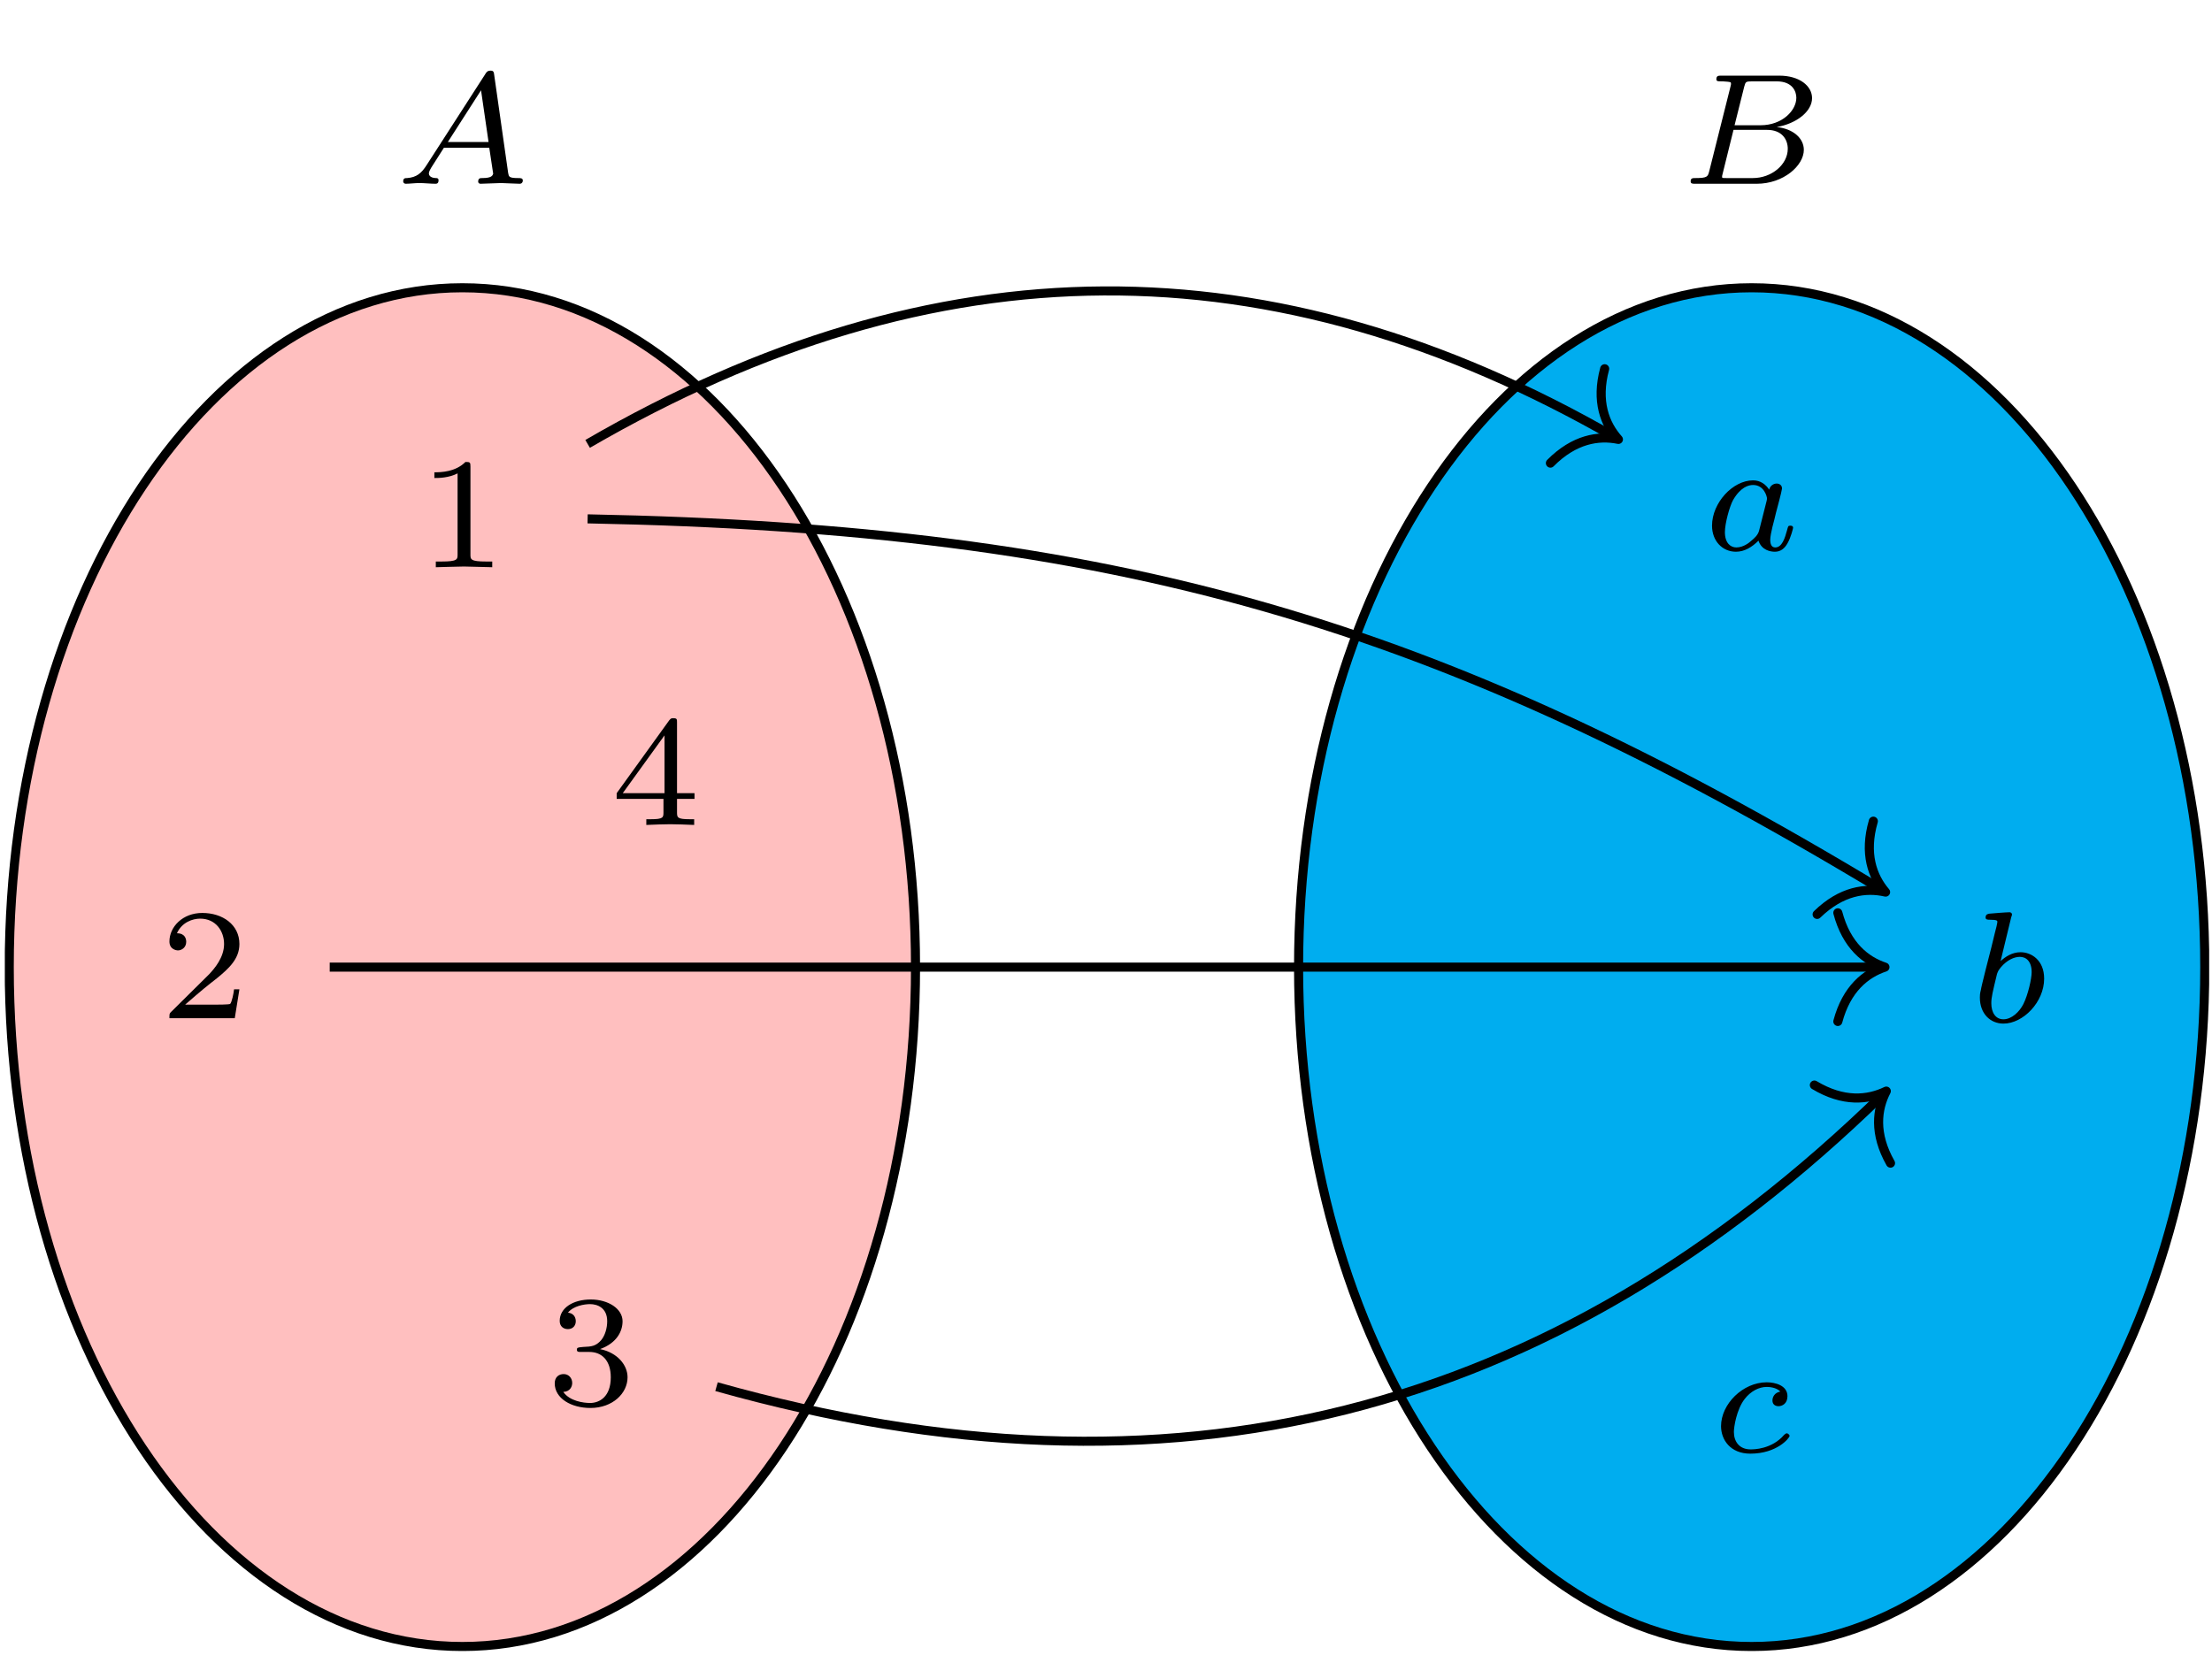 <?xml version="1.0" encoding="UTF-8"?>
<svg xmlns="http://www.w3.org/2000/svg" xmlns:xlink="http://www.w3.org/1999/xlink" width="399pt" height="300pt" viewBox="0 0 399 300" version="1.1">
<defs>
<clipPath id="clip1">
  <path d="M 1 51 L 166 51 L 166 297.879 L 1 297.879 Z M 1 51 "/>
</clipPath>
<clipPath id="clip2">
  <path d="M 0.871 28 L 189 28 L 189 297.879 L 0.871 297.879 Z M 0.871 28 "/>
</clipPath>
<clipPath id="clip3">
  <path d="M 234 51 L 398 51 L 398 297.879 L 234 297.879 Z M 234 51 "/>
</clipPath>
<clipPath id="clip4">
  <path d="M 211 28 L 398.488 28 L 398.488 297.879 L 211 297.879 Z M 211 28 "/>
</clipPath>
</defs>
<g id="surface1">
<g clip-path="url(#clip1)" clip-rule="nonzero">
<path style=" stroke:none;fill-rule:nonzero;fill:rgb(100%,74.902%,74.902%);fill-opacity:1;" d="M 165.133 174.492 C 165.133 106.805 128.551 51.93 83.402 51.93 C 38.273 51.93 1.676 106.805 1.676 174.492 C 1.676 242.184 38.273 297.059 83.402 297.059 C 128.551 297.059 165.133 242.184 165.133 174.492 Z M 165.133 174.492 "/>
</g>
<g clip-path="url(#clip2)" clip-rule="nonzero">
<path style="fill:none;stroke-width:0.399;stroke-linecap:butt;stroke-linejoin:miter;stroke:rgb(0%,0%,0%);stroke-opacity:1;stroke-miterlimit:10;" d="M 19.925 0.001 C 19.925 16.508 11.006 29.89 -0.002 29.89 C -11.004 29.89 -19.927 16.508 -19.927 0.001 C -19.927 -16.506 -11.004 -29.888 -0.002 -29.888 C 11.006 -29.888 19.925 -16.506 19.925 0.001 Z M 19.925 0.001 " transform="matrix(4.102,0,0,-4.101,83.409,174.498)"/>
</g>
<g clip-path="url(#clip3)" clip-rule="nonzero">
<path style=" stroke:none;fill-rule:nonzero;fill:rgb(0%,67.843%,93.725%);fill-opacity:1;" d="M 397.668 174.492 C 397.668 106.805 361.086 51.93 315.938 51.93 C 270.805 51.93 234.223 106.805 234.223 174.492 C 234.223 242.184 270.805 297.059 315.938 297.059 C 361.086 297.059 397.668 242.184 397.668 174.492 Z M 397.668 174.492 "/>
</g>
<g clip-path="url(#clip4)" clip-rule="nonzero">
<path style="fill:none;stroke-width:0.399;stroke-linecap:butt;stroke-linejoin:miter;stroke:rgb(0%,0%,0%);stroke-opacity:1;stroke-miterlimit:10;" d="M 76.618 0.001 C 76.618 16.508 67.699 29.89 56.692 29.89 C 45.688 29.89 36.769 16.508 36.769 0.001 C 36.769 -16.506 45.688 -29.888 56.692 -29.888 C 67.699 -29.888 76.618 -16.506 76.618 0.001 Z M 76.618 0.001 " transform="matrix(4.102,0,0,-4.101,83.409,174.498)"/>
</g>
<path style=" stroke:none;fill-rule:nonzero;fill:rgb(0%,0%,0%);fill-opacity:1;" d="M 76.98 29.746 C 76.016 31.289 75.113 32 73.438 32.129 C 73.117 32.129 72.73 32.129 72.73 32.707 C 72.73 33.027 72.988 33.156 73.18 33.156 C 73.891 33.156 74.855 33.027 75.629 33.027 C 76.531 33.027 77.691 33.156 78.527 33.156 C 78.719 33.156 79.105 33.156 79.105 32.516 C 79.105 32.129 78.785 32.129 78.656 32.129 C 78.398 32.129 77.367 32.062 77.367 31.289 C 77.367 30.902 77.691 30.453 77.82 30.195 L 80.074 26.656 L 88.254 26.656 L 88.961 31.355 C 88.832 31.676 88.703 32.129 86.965 32.129 C 86.641 32.129 86.254 32.129 86.254 32.77 C 86.254 32.898 86.32 33.156 86.707 33.156 C 87.543 33.156 89.539 33.027 90.379 33.027 C 90.895 33.027 91.535 33.094 92.051 33.094 C 92.566 33.094 93.211 33.156 93.727 33.156 C 94.113 33.156 94.305 32.898 94.305 32.578 C 94.305 32.129 93.918 32.129 93.469 32.129 C 91.793 32.129 91.793 31.871 91.664 31.227 L 89.152 13.582 C 89.09 13.004 89.023 12.746 88.508 12.746 C 87.93 12.746 87.738 13.004 87.48 13.453 Z M 80.781 25.625 L 86.77 16.289 L 88.125 25.625 Z M 80.781 25.625 "/>
<path style=" stroke:none;fill-rule:nonzero;fill:rgb(0%,0%,0%);fill-opacity:1;" d="M 84.859 84.184 C 84.859 83.414 84.797 83.348 83.957 83.348 C 82.156 85.152 79.578 85.215 78.355 85.215 L 78.355 86.246 C 79.062 86.246 80.93 86.246 82.539 85.41 L 82.539 100.023 C 82.539 100.926 82.539 101.312 79.645 101.312 L 78.613 101.312 L 78.613 102.344 C 79.062 102.344 82.605 102.215 83.699 102.215 C 84.539 102.215 88.145 102.344 88.789 102.344 L 88.789 101.312 L 87.691 101.312 C 84.859 101.312 84.859 100.926 84.859 100.023 Z M 84.859 84.184 "/>
<path style=" stroke:none;fill-rule:nonzero;fill:rgb(0%,0%,0%);fill-opacity:1;" d="M 125.277 144.141 L 125.277 143.109 L 122.121 143.109 L 122.121 130.359 C 122.121 129.781 122.121 129.586 121.48 129.586 C 121.094 129.586 121.027 129.586 120.707 129.973 L 111.238 143.109 L 111.238 144.141 L 119.676 144.141 L 119.676 146.523 C 119.676 147.488 119.676 147.809 117.355 147.809 L 116.582 147.809 L 116.582 148.84 C 118 148.777 119.867 148.711 120.898 148.711 C 121.93 148.711 123.734 148.777 125.215 148.84 L 125.215 147.809 L 124.441 147.809 C 122.121 147.809 122.121 147.488 122.121 146.523 L 122.121 144.141 Z M 119.867 132.68 L 119.867 143.109 L 112.332 143.109 Z M 119.867 132.68 "/>
<path style=" stroke:none;fill-rule:nonzero;fill:rgb(0%,0%,0%);fill-opacity:1;" d="M 43.184 178.496 L 42.219 178.496 C 42.156 179.141 41.832 180.812 41.512 181.137 C 41.254 181.266 39.062 181.266 38.676 181.266 L 33.395 181.266 C 36.422 178.625 37.391 177.852 39.129 176.5 C 41.254 174.762 43.184 173.023 43.184 170.32 C 43.184 166.84 40.16 164.719 36.488 164.719 C 32.945 164.719 30.562 167.227 30.562 169.867 C 30.562 171.285 31.785 171.477 32.109 171.477 C 32.75 171.477 33.59 170.961 33.59 169.934 C 33.59 169.418 33.395 168.387 31.914 168.387 C 32.816 166.391 34.75 165.746 36.102 165.746 C 38.934 165.746 40.418 168 40.418 170.32 C 40.418 172.766 38.676 174.762 37.711 175.793 L 30.82 182.617 C 30.562 182.875 30.562 182.938 30.562 183.711 L 42.348 183.711 Z M 43.184 178.496 "/>
<path style=" stroke:none;fill-rule:nonzero;fill:rgb(0%,0%,0%);fill-opacity:1;" d="M 106.309 243.926 C 108.562 243.926 110.172 245.469 110.172 248.496 C 110.172 252.039 108.113 253.133 106.438 253.133 C 105.277 253.133 102.766 252.812 101.605 251.137 C 102.895 251.074 103.215 250.105 103.215 249.527 C 103.215 248.625 102.574 247.918 101.672 247.918 C 100.832 247.918 100.062 248.434 100.062 249.59 C 100.062 252.297 103.023 254.035 106.5 254.035 C 110.496 254.035 113.199 251.395 113.199 248.496 C 113.199 246.309 111.395 244.055 108.242 243.41 C 111.266 242.316 112.297 240.191 112.297 238.387 C 112.297 236.133 109.723 234.461 106.566 234.461 C 103.344 234.461 100.961 236.004 100.961 238.324 C 100.961 239.289 101.605 239.805 102.445 239.805 C 103.344 239.805 103.859 239.16 103.859 238.387 C 103.859 237.551 103.344 236.906 102.445 236.844 C 103.41 235.617 105.406 235.297 106.438 235.297 C 107.727 235.297 109.527 235.941 109.527 238.387 C 109.527 239.609 109.141 240.965 108.434 241.801 C 107.469 242.895 106.695 242.961 105.215 243.023 C 104.504 243.09 104.441 243.09 104.312 243.152 C 104.246 243.152 104.055 243.219 104.055 243.473 C 104.055 243.926 104.312 243.926 104.762 243.926 Z M 106.309 243.926 "/>
<path style=" stroke:none;fill-rule:nonzero;fill:rgb(0%,0%,0%);fill-opacity:1;" d="M 308.309 30.902 C 308.051 31.871 307.988 32.129 305.797 32.129 C 305.348 32.129 304.961 32.129 304.961 32.707 C 304.961 33.156 305.281 33.156 305.797 33.156 L 316.875 33.156 C 321.707 33.156 325.375 29.875 325.375 27.039 C 325.375 24.98 323.508 23.242 320.48 22.918 C 323.961 22.34 326.859 20.152 326.859 17.703 C 326.859 15.516 324.605 13.648 320.934 13.648 L 310.5 13.648 C 309.984 13.648 309.598 13.648 309.598 14.293 C 309.598 14.68 309.918 14.68 310.5 14.68 C 310.562 14.68 311.078 14.68 311.594 14.742 C 312.172 14.809 312.238 14.809 312.238 15.129 C 312.238 15.191 312.238 15.32 312.109 15.773 Z M 312.883 22.598 L 314.621 15.645 C 314.879 14.742 314.879 14.68 316.102 14.68 L 320.48 14.68 C 323.379 14.68 324.023 16.547 324.023 17.641 C 324.023 19.957 321.449 22.598 317.582 22.598 Z M 311.531 32.129 C 310.629 32.129 310.629 32.129 310.629 31.871 C 310.629 31.805 310.629 31.676 310.758 31.227 L 312.688 23.434 L 318.742 23.434 C 321.449 23.434 322.477 25.172 322.477 26.848 C 322.477 29.68 319.582 32.129 316.168 32.129 Z M 311.531 32.129 "/>
<path style=" stroke:none;fill-rule:nonzero;fill:rgb(0%,0%,0%);fill-opacity:1;" d="M 319.121 88.344 C 318.543 87.441 317.578 86.668 316.223 86.668 C 312.555 86.668 308.816 90.723 308.816 94.844 C 308.816 97.613 310.688 99.547 313.133 99.547 C 314.68 99.547 316.031 98.707 317.191 97.551 C 317.77 99.289 319.379 99.547 320.152 99.547 C 321.184 99.547 321.891 98.965 322.406 98.066 C 323.051 96.969 323.438 95.297 323.438 95.23 C 323.438 94.844 323.051 94.844 322.922 94.844 C 322.535 94.844 322.535 94.973 322.344 95.684 C 321.957 97.098 321.441 98.773 320.219 98.773 C 319.508 98.773 319.316 98.129 319.316 97.355 C 319.316 96.906 319.508 95.875 319.703 95.102 C 319.895 94.332 320.219 93.172 320.348 92.527 L 320.926 90.34 C 321.121 89.629 321.441 88.277 321.441 88.148 C 321.441 87.504 320.926 87.246 320.477 87.246 C 319.961 87.246 319.316 87.57 319.121 88.344 Z M 317.32 95.684 C 317.125 96.52 316.48 97.098 315.84 97.613 C 315.582 97.871 314.484 98.773 313.199 98.773 C 312.168 98.773 311.137 98 311.137 96.004 C 311.137 94.461 311.973 91.367 312.617 90.211 C 313.969 87.891 315.387 87.504 316.223 87.504 C 318.223 87.504 318.734 89.629 318.734 89.953 C 318.734 90.082 318.672 90.273 318.672 90.34 Z M 317.32 95.684 "/>
<path style=" stroke:none;fill-rule:nonzero;fill:rgb(0%,0%,0%);fill-opacity:1;" d="M 362.797 165.43 C 362.859 165.367 362.926 165.043 362.926 164.98 C 362.926 164.852 362.797 164.594 362.473 164.594 C 361.895 164.594 359.512 164.785 358.805 164.852 C 358.609 164.914 358.16 164.914 358.16 165.559 C 358.16 165.945 358.609 165.945 358.934 165.945 C 360.285 165.945 360.285 166.141 360.285 166.332 C 360.285 166.523 360.027 167.684 359.832 168.328 L 359.191 170.969 C 358.934 171.934 357.32 178.242 357.32 178.566 C 357.129 179.273 357.129 179.66 357.129 179.98 C 357.129 182.879 358.996 184.684 361.379 184.684 C 364.922 184.684 368.723 180.82 368.723 176.57 C 368.723 173.223 366.402 171.805 364.473 171.805 C 362.926 171.805 361.703 172.641 360.863 173.414 Z M 361.379 183.91 C 359.961 183.91 359.191 182.688 359.191 181.012 C 359.191 179.918 359.445 178.953 360.219 175.734 C 360.414 175.219 360.414 175.152 360.93 174.508 C 362.023 173.223 363.312 172.641 364.344 172.641 C 365.5 172.641 366.469 173.48 366.469 175.41 C 366.469 176.57 365.824 179.469 364.984 181.141 C 364.277 182.559 362.859 183.91 361.379 183.91 Z M 361.379 183.91 "/>
<path style=" stroke:none;fill-rule:nonzero;fill:rgb(0%,0%,0%);fill-opacity:1;" d="M 321.133 251.074 C 320.102 251.27 319.715 252.039 319.715 252.684 C 319.715 253.457 320.293 253.715 320.809 253.715 C 321.453 253.715 322.422 253.266 322.422 251.91 C 322.422 249.98 320.23 249.402 318.684 249.402 C 314.371 249.402 310.441 253.328 310.441 257.32 C 310.441 259.766 312.117 262.277 315.723 262.277 C 320.551 262.277 322.809 259.445 322.809 259.059 C 322.809 258.93 322.551 258.609 322.293 258.609 C 322.164 258.609 322.098 258.672 321.84 258.867 C 319.586 261.508 316.301 261.508 315.785 261.508 C 313.727 261.508 312.758 260.09 312.758 258.352 C 312.758 257.516 313.211 254.359 314.691 252.426 C 315.785 251.012 317.27 250.238 318.684 250.238 C 319.07 250.238 320.422 250.301 321.133 251.074 Z M 321.133 251.074 "/>
<path style="fill:none;stroke-width:0.399;stroke-linecap:butt;stroke-linejoin:miter;stroke:rgb(0%,0%,0%);stroke-opacity:1;stroke-miterlimit:10;" d="M 5.506 23.021 C 20.855 31.928 35.624 31.959 50.666 23.319 " transform="matrix(4.102,0,0,-4.101,83.409,174.498)"/>
<path style="fill:none;stroke-width:0.399;stroke-linecap:round;stroke-linejoin:round;stroke:rgb(0%,0%,0%);stroke-opacity:1;stroke-miterlimit:10;" d="M -2.071 2.39 C -1.695 0.957 -0.849 0.281 -0.002 0 C -0.849 -0.279 -1.692 -0.957 -2.072 -2.39 " transform="matrix(3.563,2.046,2.047,-3.562,291.936,79.283)"/>
<path style="fill:none;stroke-width:0.399;stroke-linecap:butt;stroke-linejoin:miter;stroke:rgb(0%,0%,0%);stroke-opacity:1;stroke-miterlimit:10;" d="M 5.506 19.723 C 28.785 19.275 42.822 15.224 62.419 3.404 " transform="matrix(4.102,0,0,-4.101,83.409,174.498)"/>
<path style="fill:none;stroke-width:0.399;stroke-linecap:round;stroke-linejoin:round;stroke:rgb(0%,0%,0%);stroke-opacity:1;stroke-miterlimit:10;" d="M -2.072 2.391 C -1.693 0.959 -0.849 0.281 -0.002 0 C -0.851 -0.278 -1.695 -0.957 -2.07 -2.392 " transform="matrix(3.517,2.121,2.121,-3.516,340.129,160.962)"/>
<path style="fill:none;stroke-width:0.399;stroke-linecap:butt;stroke-linejoin:miter;stroke:rgb(0%,0%,0%);stroke-opacity:1;stroke-miterlimit:10;" d="M -5.835 0.001 L 62.36 0.001 " transform="matrix(4.102,0,0,-4.101,83.409,174.498)"/>
<path style="fill:none;stroke-width:0.399;stroke-linecap:round;stroke-linejoin:round;stroke:rgb(0%,0%,0%);stroke-opacity:1;stroke-miterlimit:10;" d="M -2.073 2.391 C -1.692 0.955 -0.849 0.279 -0.001 0.001 C -0.849 -0.278 -1.692 -0.957 -2.073 -2.39 " transform="matrix(4.102,0,0,-4.101,340.012,174.498)"/>
<path style="fill:none;stroke-width:0.399;stroke-linecap:butt;stroke-linejoin:miter;stroke:rgb(0%,0%,0%);stroke-opacity:1;stroke-miterlimit:10;" d="M 11.174 -18.457 C 31.184 -24.086 47.882 -19.831 62.474 -5.593 " transform="matrix(4.102,0,0,-4.101,83.409,174.498)"/>
<path style="fill:none;stroke-width:0.399;stroke-linecap:round;stroke-linejoin:round;stroke:rgb(0%,0%,0%);stroke-opacity:1;stroke-miterlimit:10;" d="M -2.071 2.392 C -1.695 0.957 -0.849 0.282 0.001 -0.001 C -0.851 -0.281 -1.695 -0.955 -2.073 -2.392 " transform="matrix(2.944,-2.872,-2.872,-2.943,340.243,196.866)"/>
</g>
</svg>
